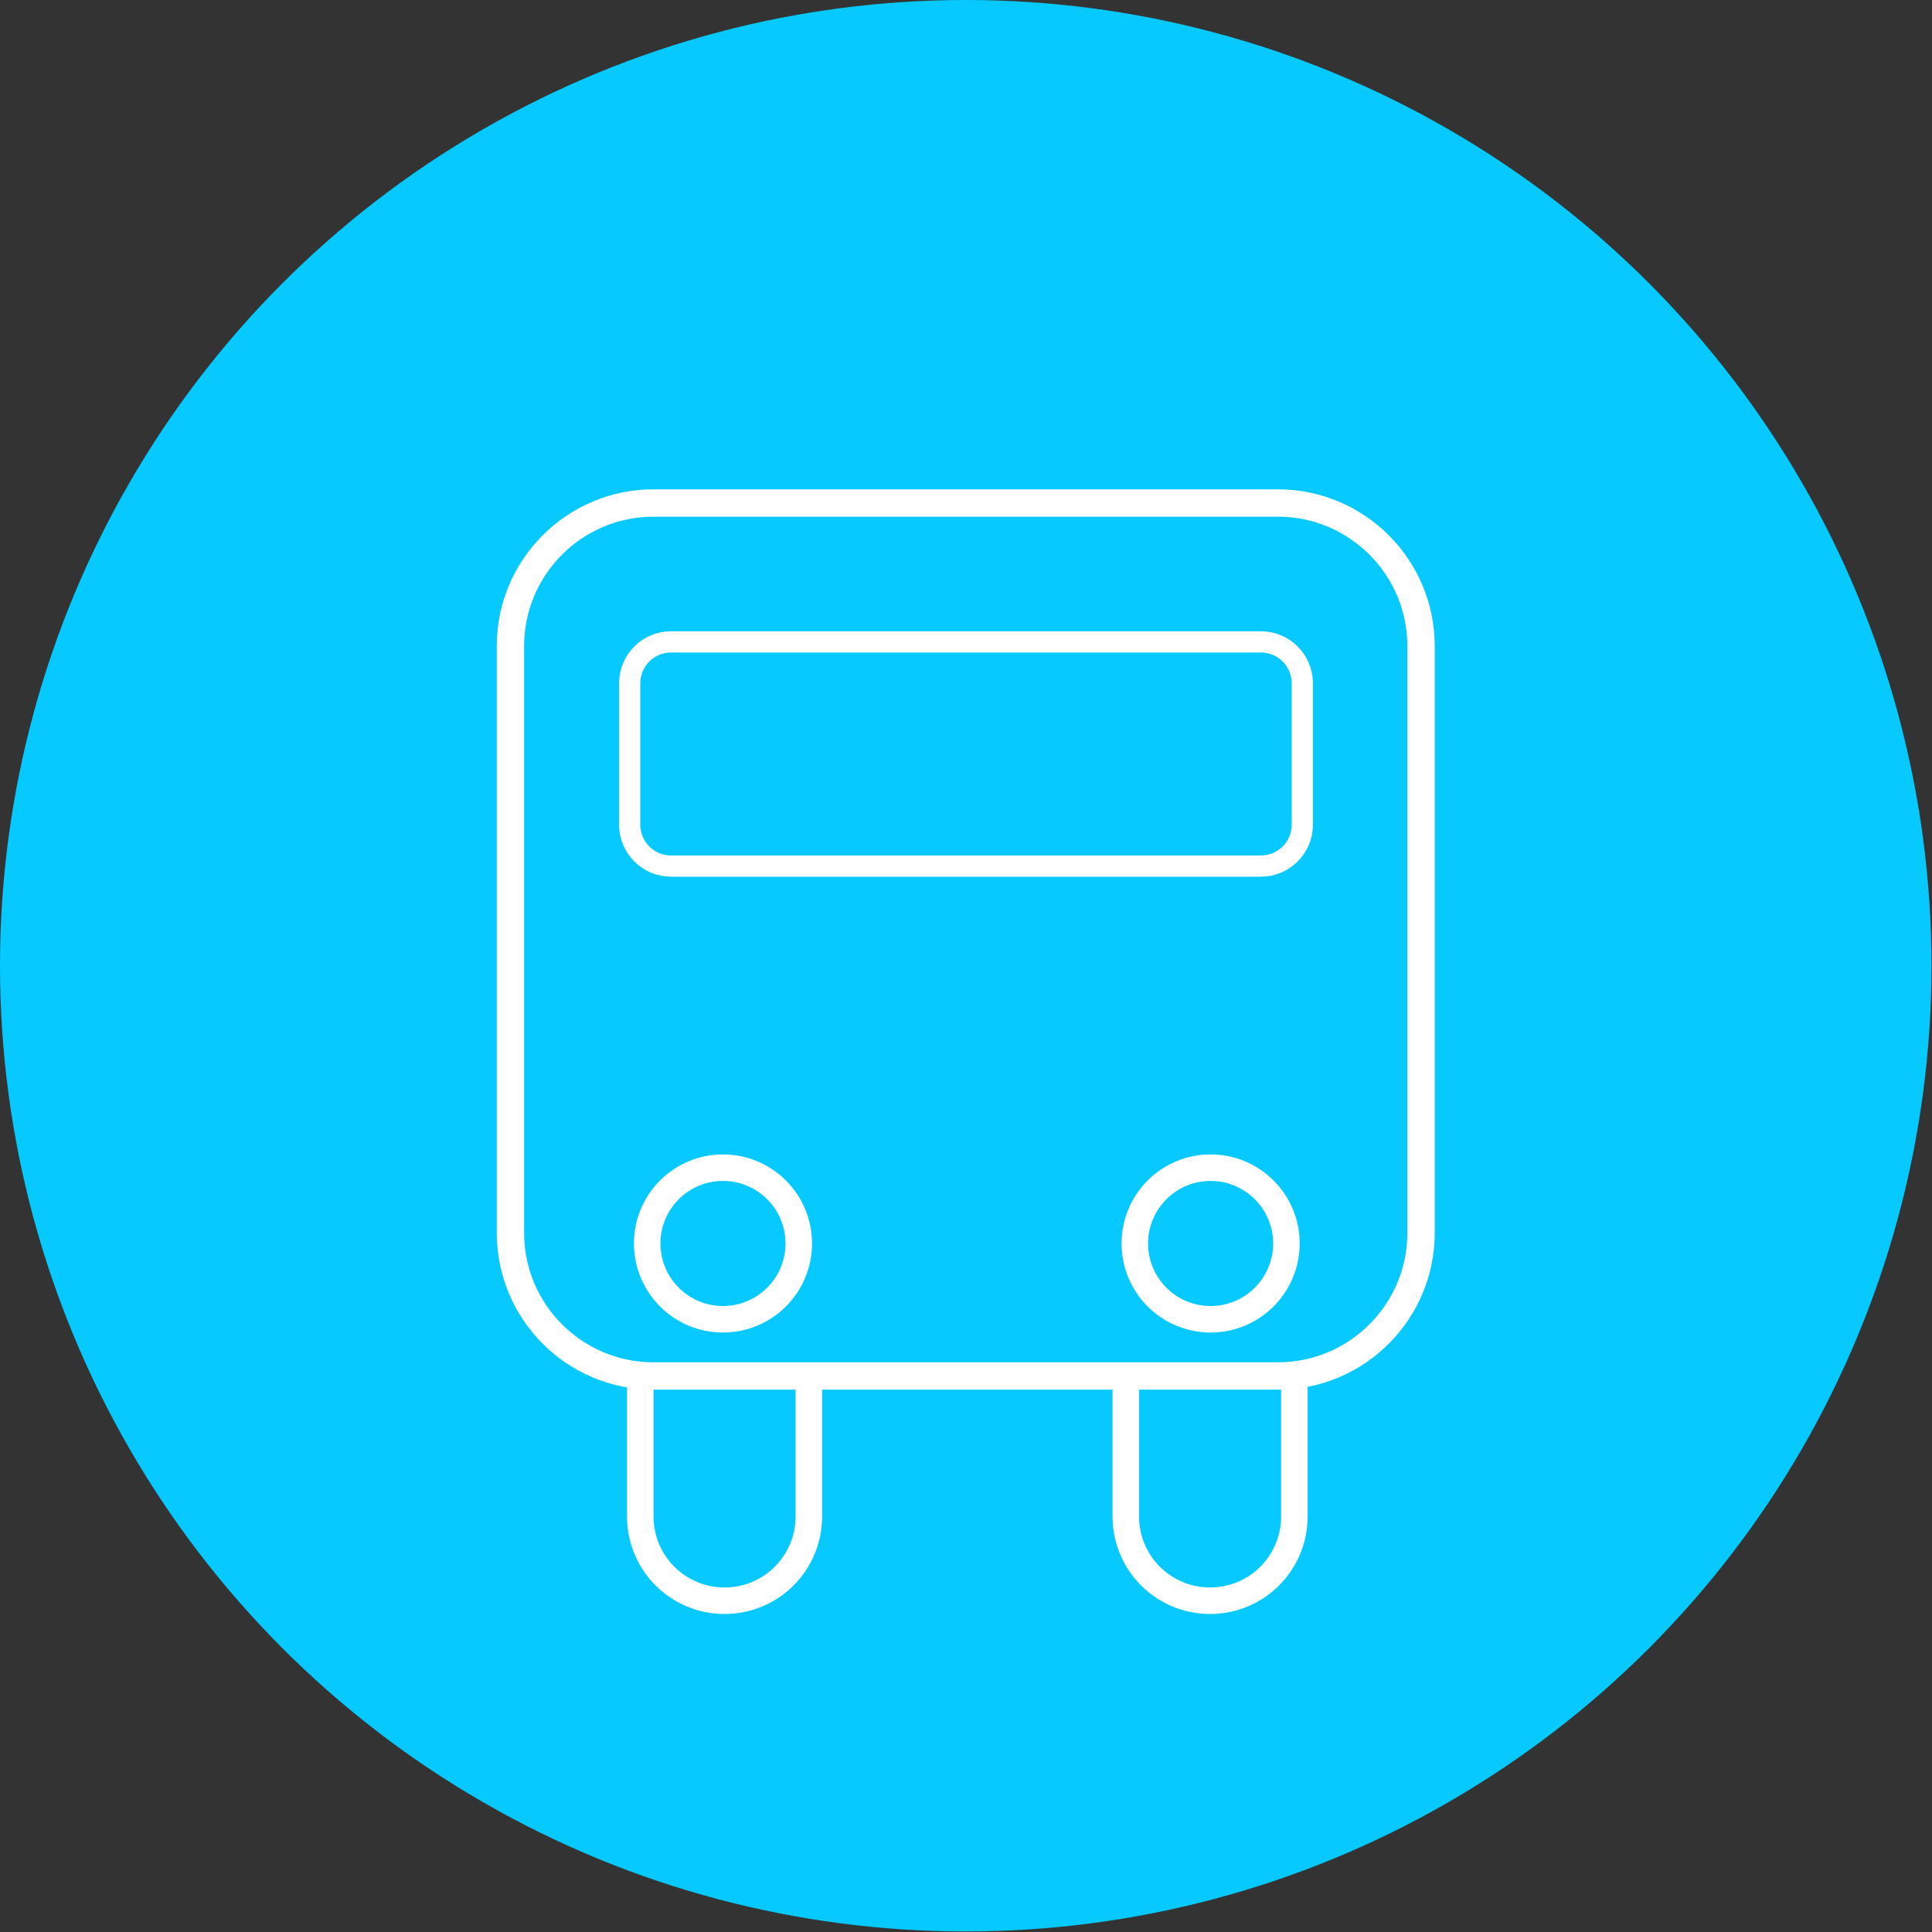 <?xml version="1.0" encoding="utf-8"?>
<!-- Generator: Adobe Illustrator 24.2.3, SVG Export Plug-In . SVG Version: 6.00 Build 0)  -->
<svg version="1.1" id="Capa_1" xmlns="http://www.w3.org/2000/svg" xmlns:xlink="http://www.w3.org/1999/xlink" x="0px" y="0px"
	 viewBox="0 0 364.5 364.5" style="enable-background:new 0 0 364.5 364.5;" xml:space="preserve">
<rect x="0" y="0" width="364.5" height="364.5" fill="#333333" stroke="none"/>
<style type="text/css">
	.st0{fill:#06CAFF;}
	.st1{fill:none;stroke:#FFFFFF;stroke-width:5.159;stroke-miterlimit:10;}
	.st2{fill:none;stroke:#FFFFFF;stroke-width:5;stroke-miterlimit:10;}
	.st3{fill:none;stroke:#FFFFFF;stroke-width:4;stroke-miterlimit:10;}
</style>
<circle class="st0" cx="182.2" cy="182.2" r="182.2"/>
<path class="st1" d="M123.3,94.9h117.8c14.9,0,27,12.1,27,27v110.7c0,14.9-12.1,27-27,27H123.3c-14.9,0-27-12.1-27-27V121.9
	C96.3,107,108.4,94.9,123.3,94.9z"/>
<circle class="st2" cx="136.4" cy="234.6" r="14.3"/>
<circle class="st2" cx="228.4" cy="234.6" r="14.3"/>
<g>
	<path class="st2" d="M120.8,259.5v26.6c0,8.8,7.1,15.9,15.9,15.9h0c8.8,0,15.9-7.1,15.9-15.9v-26.5h-29.3
		C122.5,259.6,121.6,259.5,120.8,259.5z"/>
</g>
<g>
	<path class="st2" d="M212.4,259.6v26.5c0,8.8,7.1,15.9,15.9,15.9c8.8,0,15.9-7.1,15.9-15.9v-26.7c-1,0.1-2.1,0.2-3.1,0.2H212.4z"/>
</g>
<path class="st3" d="M237.9,163.4H126.6c-4.3,0-7.8-3.5-7.8-7.8v-26.7c0-4.3,3.5-7.8,7.8-7.8h111.3c4.3,0,7.8,3.5,7.8,7.8v26.7
	C245.7,159.9,242.2,163.4,237.9,163.4z"/>
</svg>
